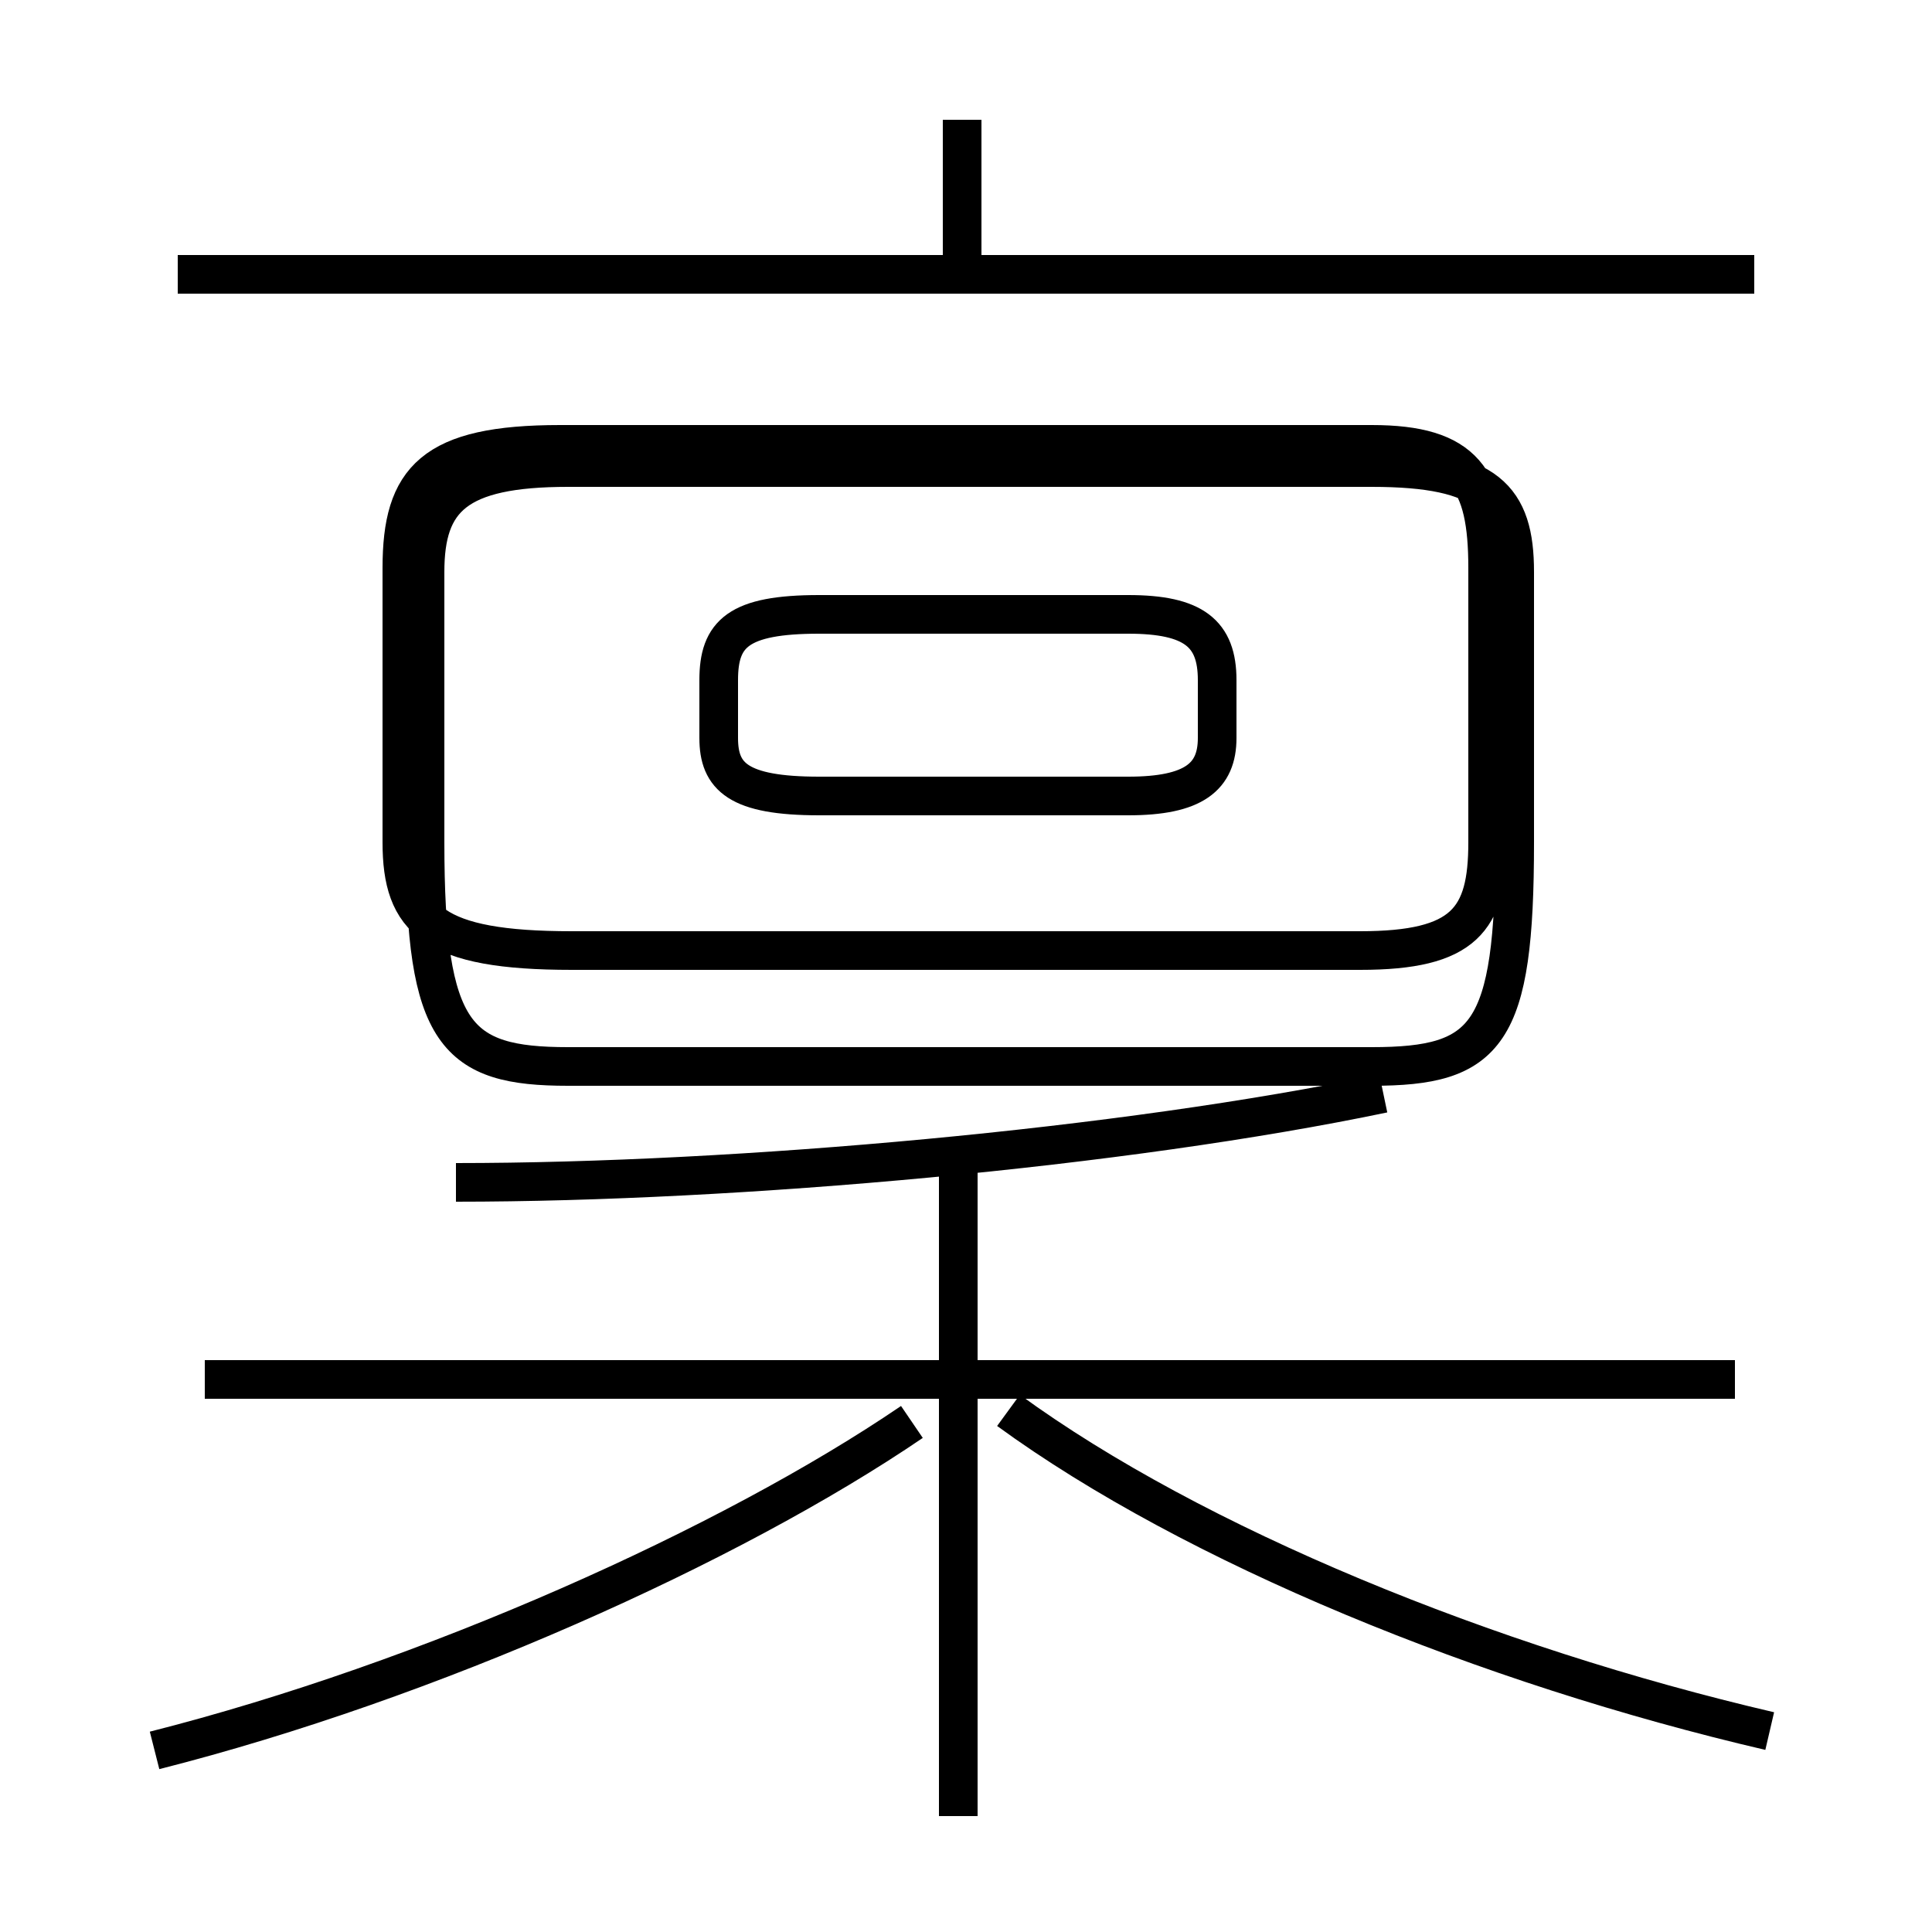 <?xml version='1.0' encoding='utf8'?>
<svg viewBox="0.0 -6.0 50.0 50.0" version="1.1" xmlns="http://www.w3.org/2000/svg">
<rect x="0.0" y="-6.0" width="50.0" height="50.0" fill="#808080" stroke="none"/>
<rect x="-1000" y="-1000" width="2000" height="2000" stroke="white" fill="white"/>
<g style="fill:white;stroke:#000000;  stroke-width:1">
<path d="M 14.7 -16.4 L 35.5 -16.4 C 38.5 -16.4 39.2 -17.2 39.2 -22.2 L 39.2 -29.2 C 39.2 -31.1 38.5 -31.9 35.5 -31.9 L 14.7 -31.9 C 11.8 -31.9 11.0 -31.1 11.0 -29.2 L 11.0 -22.2 C 11.0 -17.2 11.8 -16.4 14.7 -16.4 Z M 4.0 1.3 C 11.1 -0.5 18.9 -4.0 23.6 -7.2 M 24.8 3.0 L 24.8 -13.8 M 44.9 -8.3 L 5.3 -8.3 M 45.8 0.8 C 38.5 -0.9 30.9 -4.0 26.1 -7.5 M 11.8 -13.4 C 19.1 -13.4 29.1 -14.3 35.8 -15.7 M 14.8 -19.4 L 35.2 -19.4 C 37.9 -19.4 38.5 -20.2 38.5 -22.2 L 38.5 -29.3 C 38.5 -31.6 37.9 -32.5 35.5 -32.5 L 14.5 -32.5 C 11.2 -32.5 10.4 -31.6 10.4 -29.3 L 10.4 -22.2 C 10.4 -20.2 11.2 -19.4 14.8 -19.4 Z M 21.2 -23.4 L 29.2 -23.4 C 30.9 -23.4 31.5 -23.9 31.5 -24.9 L 31.5 -26.4 C 31.5 -27.6 30.9 -28.1 29.2 -28.1 L 21.2 -28.1 C 19.1 -28.1 18.6 -27.6 18.6 -26.4 L 18.6 -24.9 C 18.6 -23.9 19.1 -23.4 21.2 -23.4 Z M 45.4 -36.9 L 4.6 -36.9 M 24.9 -37.0 L 24.9 -40.9" transform="translate(0.0, 38.0)" />
</g>
</svg>